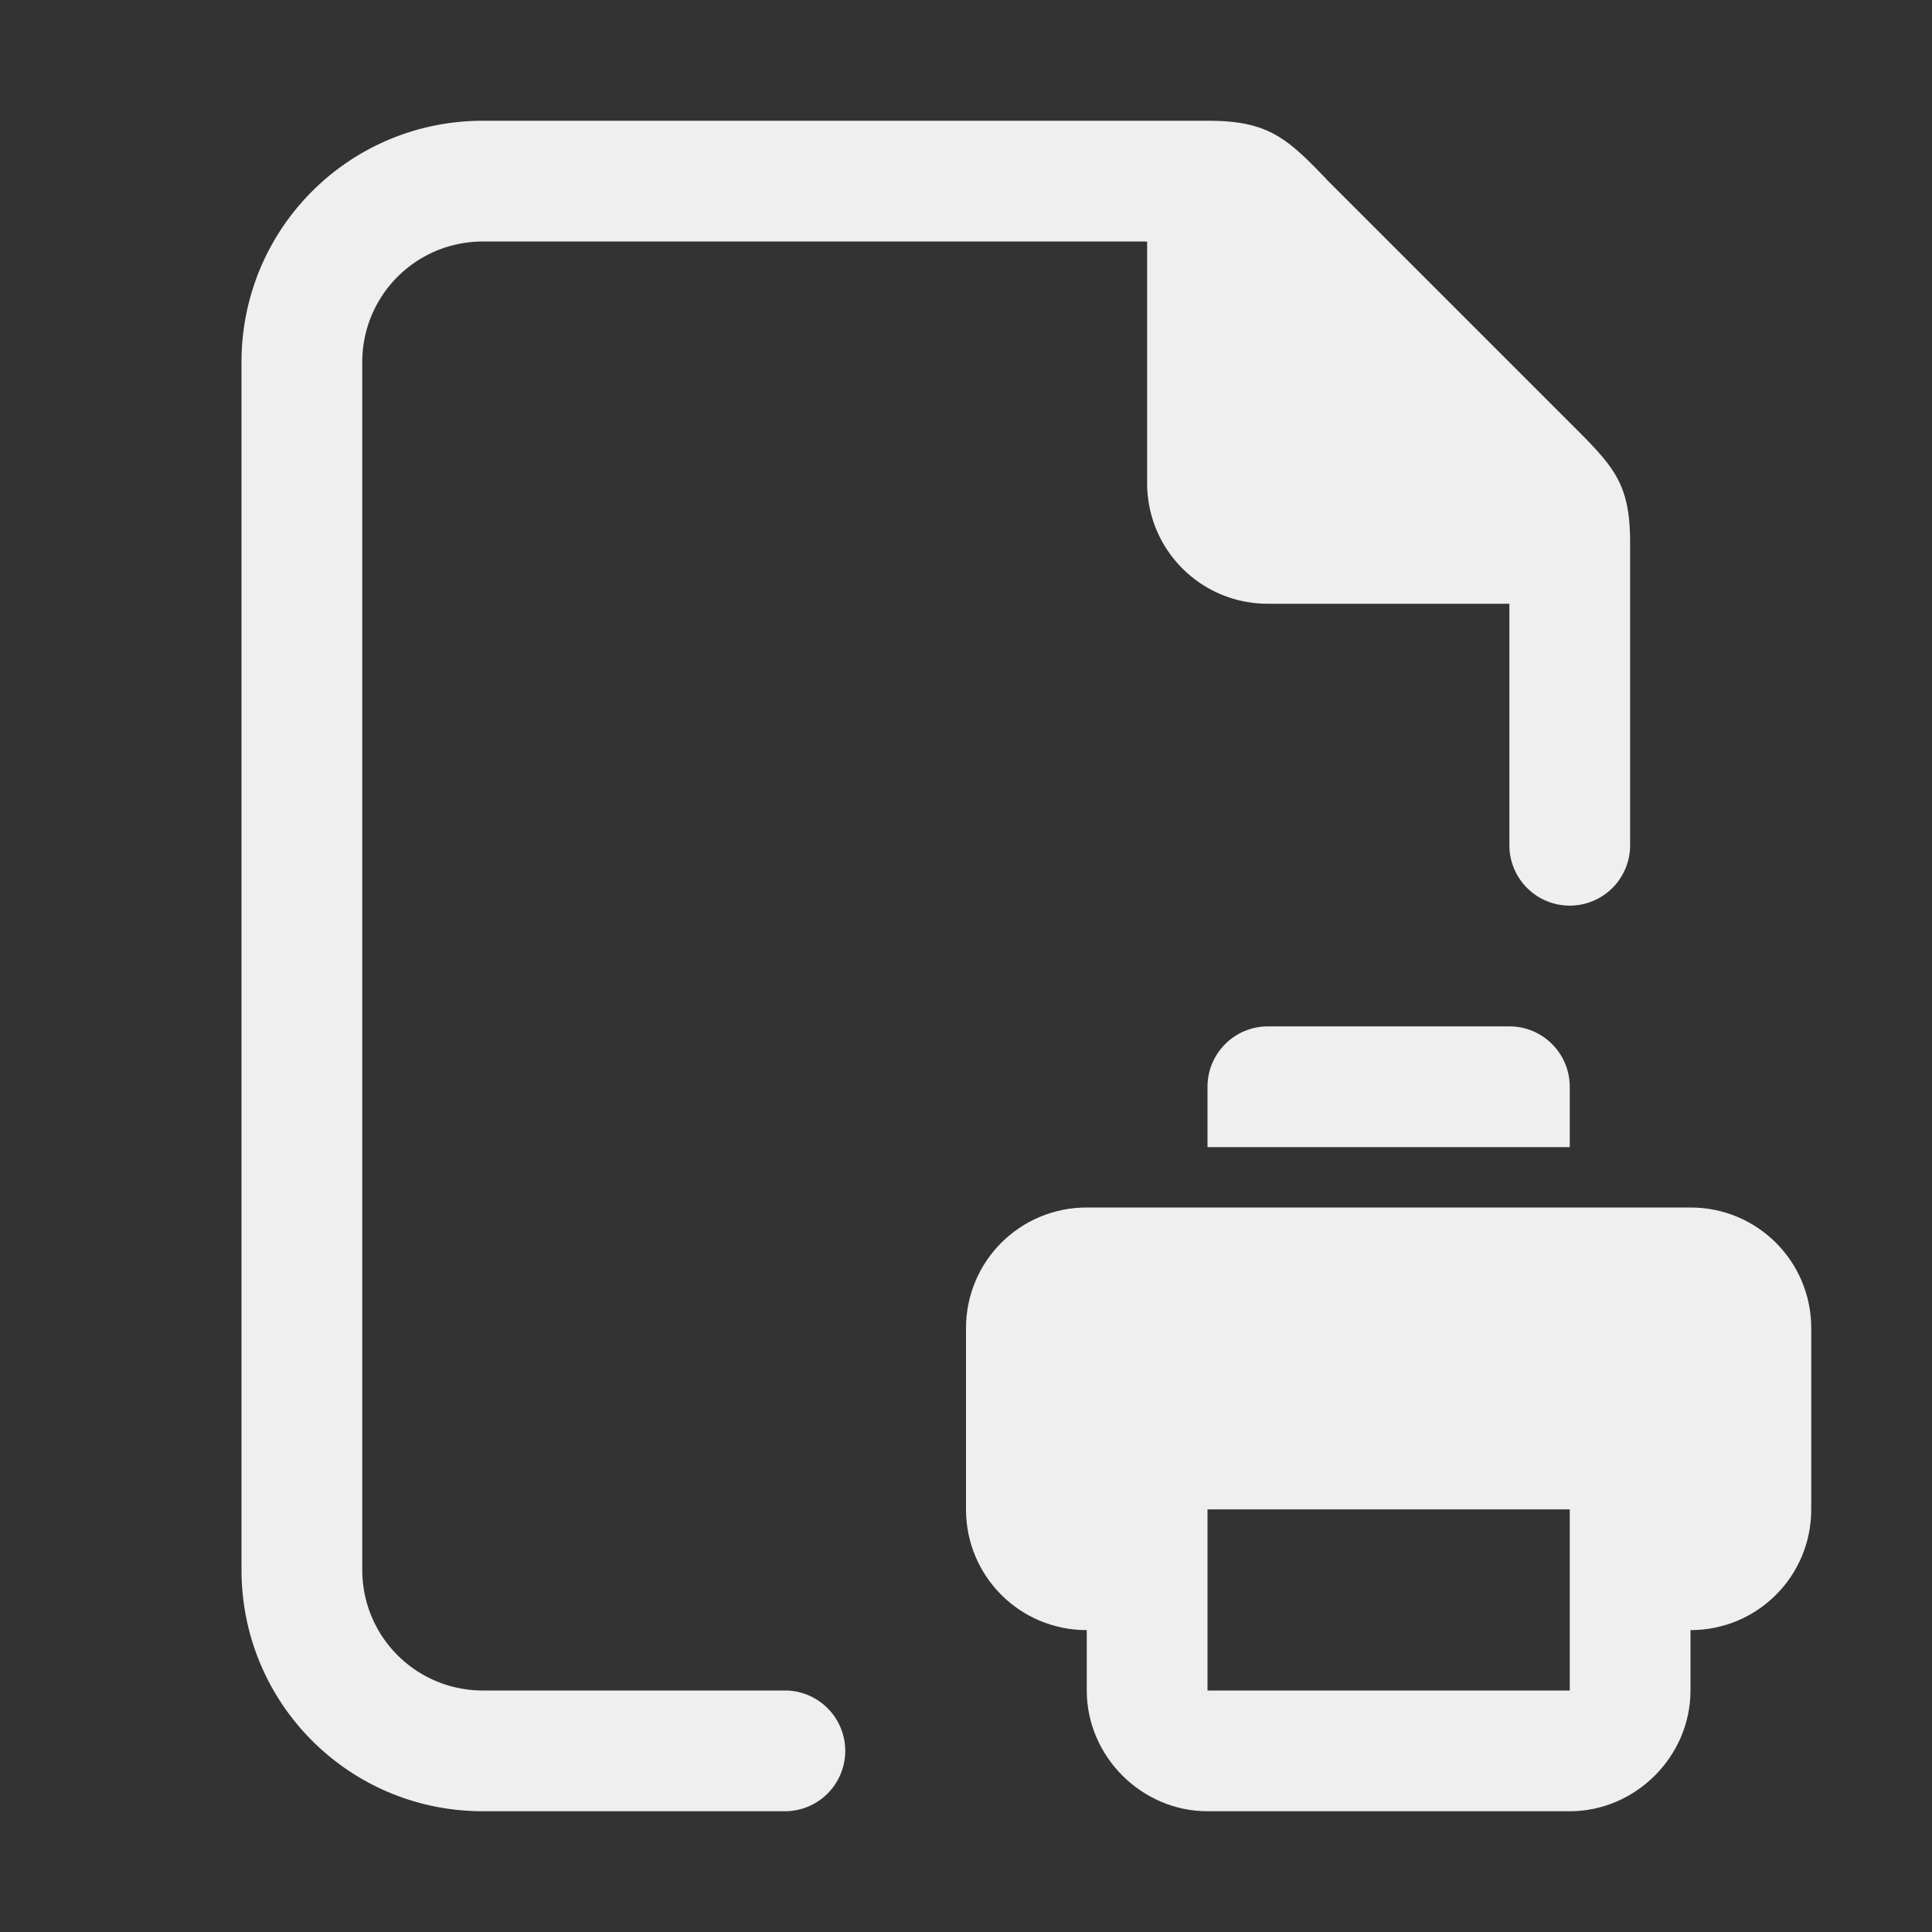 <svg viewBox="0 0 32 32" xmlns="http://www.w3.org/2000/svg"><rect x="0" y="0" width="32" height="32" fill="#333333" stroke="none"/><g fill="#efefef"><path d="m8 2c-2.216 0-4 1.784-4 4v20c0 2.216 1.784 4 4 4h5a1 1 0 0 0 1-1 1 1 0 0 0 -1-1h-5c-1.108 0-2-.892-2-2v-20c0-1.108.892-2 2-2h11v4c0 1.108.892 2 2 2h4v4a1 1 0 0 0 1 1 1 1 0 0 0 1-1v-5c0-1-.262-1.264-1-2l-4-4c-.689-.726-1-1-2-1z"/><path d="m21 17c-.552-0-1 .448-1 1v1h6v-1c0-.552-.448-1-1-1zm-3 3c-1.108 0-2 .892-2 2v3c0 1.108.892 2 2 2v1c0 1.091.909 2 2 2h6c1.091 0 2-.909 2-2v-1c1.108 0 2-.892 2-2v-3c0-1.108-.892-2-2-2zm2 5h6v3h-6z"/></g></svg>